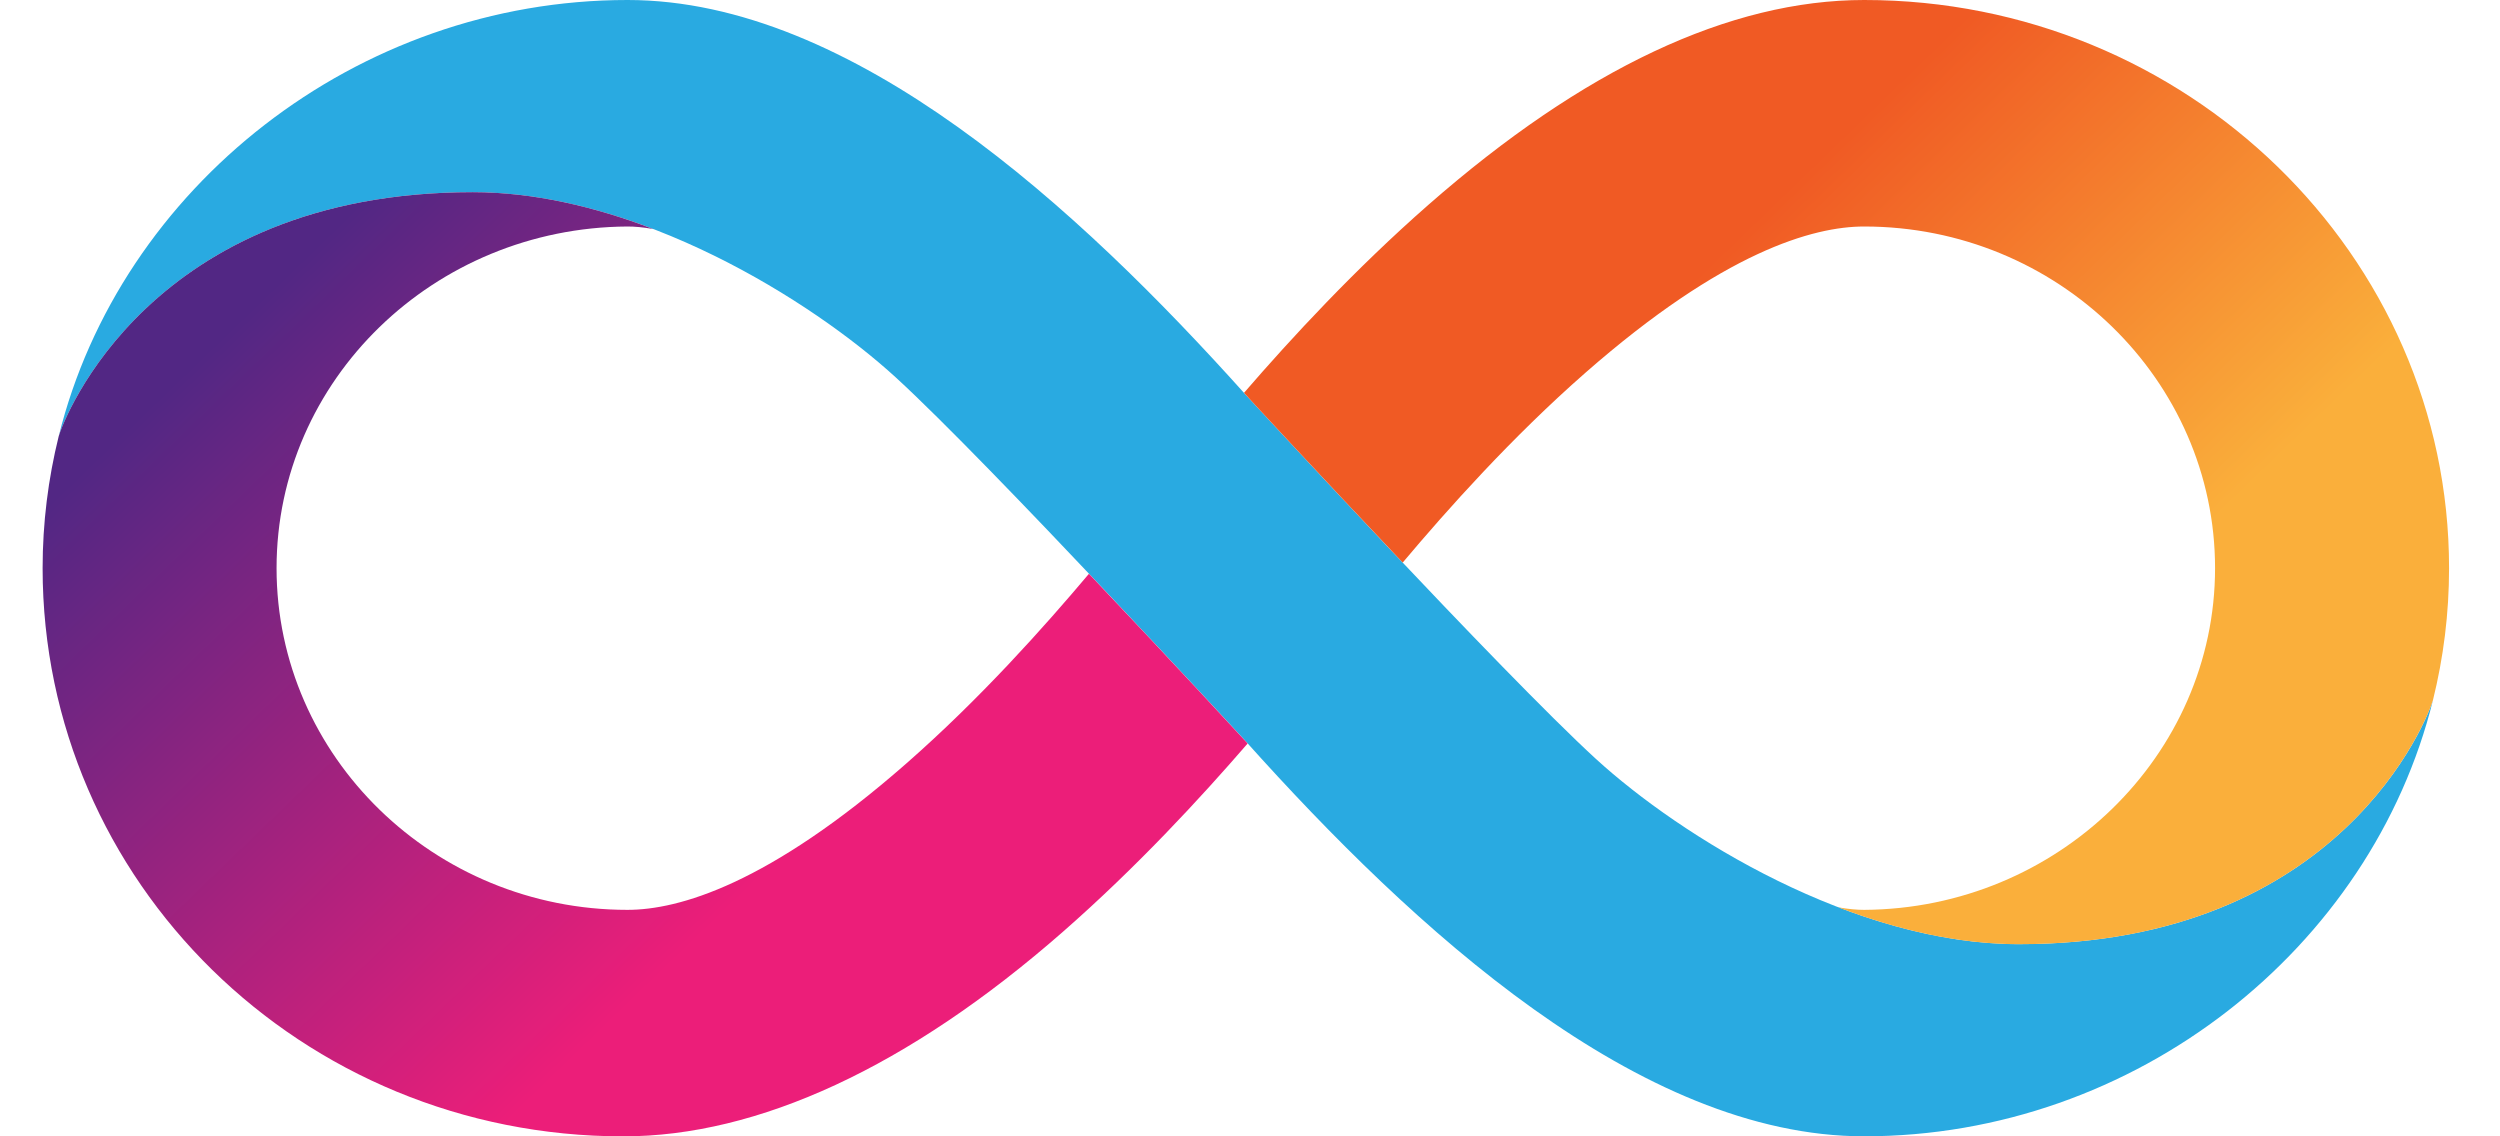 <svg width="88" height="40" viewBox="0 0 88 40" fill="none" xmlns="http://www.w3.org/2000/svg">
<path d="M71.059 33.234C65.276 33.234 59.17 29.453 56.173 26.711C52.896 23.71 43.892 13.944 43.852 13.9C37.948 7.313 30.009 0 22.089 0C12.55 0 4.23 6.607 2.066 15.358C2.232 14.781 5.264 6.764 16.648 6.764C22.431 6.764 28.536 10.545 31.533 13.287C34.811 16.288 43.814 26.054 43.854 26.098C49.758 32.685 57.697 39.998 65.619 39.998C75.158 39.998 83.477 33.392 85.642 24.64C85.477 25.217 82.444 33.234 71.061 33.234H71.059Z" fill="#29AAE1"/>
<path d="M43.851 26.099C43.831 26.075 41.238 23.264 38.331 20.197C36.759 22.063 34.495 24.604 31.893 26.883C27.042 31.134 23.889 32.027 22.086 32.027C15.284 32.027 9.735 26.631 9.735 20C9.735 13.368 15.277 8.014 22.086 7.973C22.333 7.973 22.633 7.997 22.994 8.062C20.948 7.276 18.775 6.764 16.645 6.764C5.265 6.764 2.233 14.777 2.066 15.357C1.697 16.849 1.5 18.402 1.5 20C1.5 31.028 10.597 40 21.94 40C26.67 40 31.967 37.576 37.421 32.793C40.001 30.533 42.236 28.115 43.916 26.172C43.895 26.147 43.872 26.124 43.851 26.099Z" fill="url(#paint0_linear_2330_19292)"/>
<path d="M43.854 13.9C43.874 13.925 46.467 16.736 49.375 19.803C50.946 17.937 53.21 15.396 55.812 13.116C60.663 8.865 63.816 7.973 65.619 7.973C72.421 7.973 77.97 13.369 77.97 20C77.97 26.593 72.428 31.985 65.619 32.027C65.372 32.027 65.072 32.002 64.711 31.938C66.757 32.724 68.93 33.236 71.06 33.236C82.442 33.236 85.474 25.223 85.641 24.642C86.01 23.151 86.207 21.598 86.207 20C86.207 8.971 76.962 0 65.619 0C60.889 0 55.74 2.424 50.284 7.206C47.704 9.467 45.469 11.885 43.789 13.828C43.81 13.853 43.833 13.876 43.854 13.9Z" fill="url(#paint1_linear_2330_19292)"/>
<defs>
<linearGradient id="paint0_linear_2330_19292" x1="32.76" y1="37.382" x2="4.903" y2="8.534" gradientUnits="userSpaceOnUse">
<stop offset="0.22" stop-color="#EC1E79"/>
<stop offset="0.89" stop-color="#522784"/>
</linearGradient>
<linearGradient id="paint1_linear_2330_19292" x1="54.928" y1="2.634" x2="82.785" y2="31.482" gradientUnits="userSpaceOnUse">
<stop offset="0.21" stop-color="#F05A24"/>
<stop offset="0.68" stop-color="#FAAF3B"/>
</linearGradient>
</defs>
</svg>
